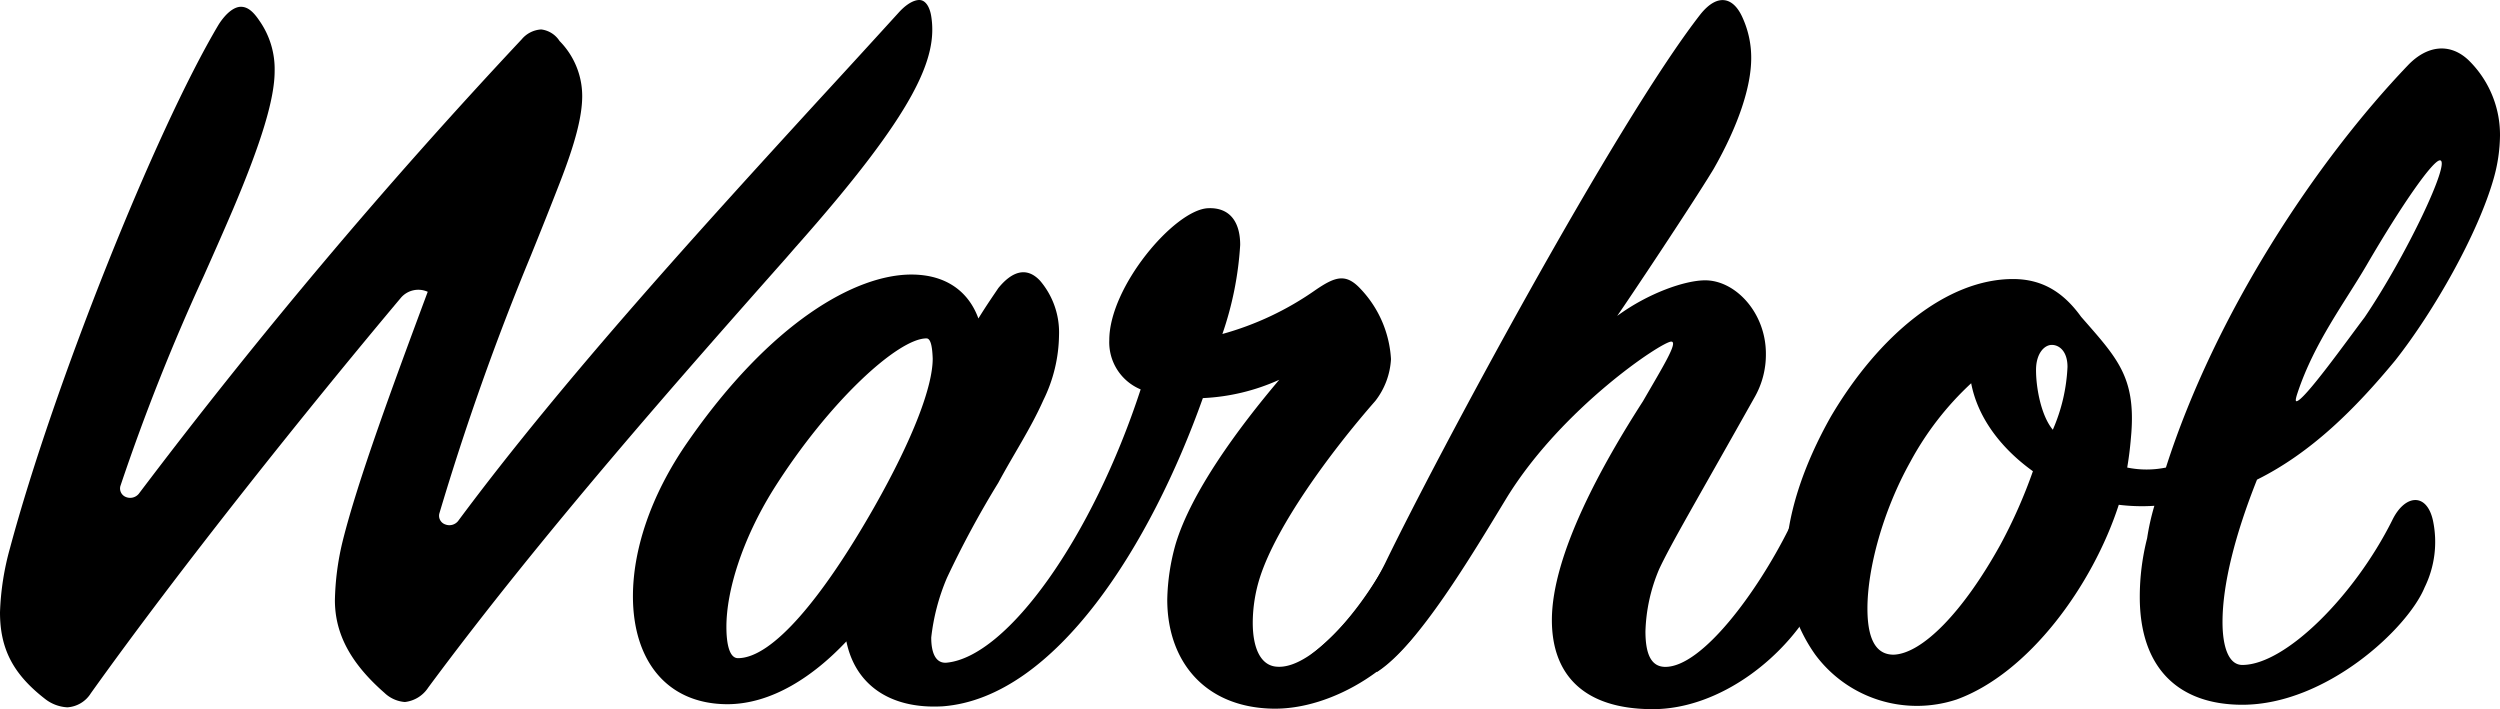 <svg xmlns="http://www.w3.org/2000/svg" viewBox="0 0 272.54 77.32"><g id="Layer_2" data-name="Layer 2"><g id="Layer_1-2" data-name="Layer 1"><path d="M7.34,77.11a4.3,4.3,0,0,1-2.42-.91C1.44,73.5,0,70.75,0,66.75a29.51,29.51,0,0,1,1.09-7C5.83,42.09,16.89,14.35,23.84,2.67,24.62,1.45,25.51.74,26.26.74s1.35.53,2,1.49a9.18,9.18,0,0,1,1.68,5.53c0,3-1.44,7.75-4.54,15.06-1.16,2.71-2.2,5.05-3.2,7.29A229.67,229.67,0,0,0,13.12,53a1,1,0,0,0,.6,1.18h0a1.22,1.22,0,0,0,1.41-.35A611.73,611.73,0,0,1,56.87,4.29,3,3,0,0,1,59,3.21,2.77,2.77,0,0,1,61,4.47a8.54,8.54,0,0,1,2.47,6c0,2.21-.76,5.13-2.45,9.47-1.07,2.76-2.12,5.38-3.14,7.9A287.92,287.92,0,0,0,47.89,56a1,1,0,0,0,.65,1.17h0a1.22,1.22,0,0,0,1.4-.37C61.46,41.28,76.8,24.52,89.16,11,92.31,7.58,95.28,4.33,98,1.34,99.11.13,99.91,0,100.21,0c.77,0,1.18.92,1.31,1.78C102.22,6.22,100,12,86.68,27l-1,1.15c-11.21,12.66-26.56,30-39,46.81a3.5,3.5,0,0,1-2.54,1.57,3.6,3.6,0,0,1-2.23-1c-3.68-3.22-5.4-6.43-5.4-10.1a29.45,29.45,0,0,1,.81-6.29c1.64-6.68,5.63-17.43,9.16-26.93l.15-.4h0a2.5,2.5,0,0,0-2.88.6c-10.17,12.1-24,29.38-33.85,43.17A3.25,3.25,0,0,1,7.34,77.11Z"/><path d="M102.78,77c-5.94.34-9.59-2.52-10.51-7.08-3.54,3.76-8.1,6.85-13,6.85C72.64,76.74,69,71.94,69,65c0-4.91,1.83-10.85,5.94-16.78C84.05,35.07,93.3,29.93,99.35,29.93c3.88,0,6.28,1.94,7.31,4.79.91-1.48,1.71-2.62,2.17-3.31,1.48-1.82,3.08-2.39,4.56-.8a8.67,8.67,0,0,1,2.06,5.94,16.44,16.44,0,0,1-1.71,7.08c-1.37,3.08-3.2,5.82-4.91,9A105.65,105.65,0,0,0,103.23,63a23.07,23.07,0,0,0-1.71,6.5c0,1.83.57,2.86,1.71,2.74,6.62-.68,15.87-13.7,21.12-29.79a5.56,5.56,0,0,1-3.42-5.37c0-5.82,7.08-14.16,10.73-14.38,2.4-.12,3.54,1.48,3.54,4a36.33,36.33,0,0,1-1.94,9.71,32.87,32.87,0,0,0,10.16-4.8c2.17-1.48,3.31-1.83,4.91-.11a12.11,12.11,0,0,1,3.31,7.65,8.13,8.13,0,0,1-1.71,4.56c-5,5.71-10.74,13.59-12.56,19.18a16.48,16.48,0,0,0-.8,5c0,2.85.91,4.68,2.62,4.79,4,.34,10.39-7.19,14.05-15.53.8-1.82,2.74-1.71,3.65.58a9.91,9.91,0,0,1-.34,7.64c-3.09,7.08-11.3,12.11-18,11.88-7.31-.23-11.3-5.25-11.3-11.88a23.69,23.69,0,0,1,.91-6.05c1.71-5.7,6.85-12.67,11.3-17.92a22.64,22.64,0,0,1-8.33,2C125.49,59.27,115.11,76.05,102.78,77ZM101,36.89c-3.08,0-10.62,6.85-16.67,16.44-3.42,5.48-5.14,11.08-5.14,15,0,1.94.35,3.42,1.26,3.42,3.77,0,9.25-6.62,14.84-16.44,4.34-7.65,6.39-13.24,6.39-16.21C101.63,37.58,101.41,36.89,101,36.89Z"/><path d="M180.18,77.31c-7.54,0-11-3.77-11-9.71,0-7.19,5.59-17.12,9.93-23.86,2.17-3.76,3.88-6.5,3.08-6.5-1,0-11.87,7.19-17.92,17-3.88,6.39-9.68,16.15-14.13,19-2.5-1-5.86-.14-7.23-1.85a29.16,29.16,0,0,0,8.1-10c5.58-11.55,25.13-48,34.38-59.85C187.26-.78,189-.33,190,2a10.51,10.51,0,0,1,.91,4.34c0,3.08-1.37,7.3-4.11,12.1-2.28,3.77-9.36,14.38-10.5,16,3.42-2.51,7.42-3.88,9.59-3.88,3.31,0,6.62,3.54,6.62,8a9.38,9.38,0,0,1-1.26,4.8c-6.28,11.18-9.13,16-10.39,18.72a18.65,18.65,0,0,0-1.48,6.74c0,2.39.57,3.88,2.17,3.88,4,0,10-8.11,13.47-15.07.8-1.72,2.63-1.94,3.54,0a8.47,8.47,0,0,1-.34,7.42C194.91,71.6,187.49,77.31,180.18,77.31Z"/><path d="M261.12,39.29c-4.34,5.25-9.13,10.05-15.07,13-2.39,6-3.76,11.41-3.76,15.52,0,2.74.68,4.68,2.16,4.68,4.69,0,12.22-7.53,16.33-15.75,1.37-2.86,3.77-3.08,4.45,0a11.26,11.26,0,0,1-.91,7.3c-1.83,4.46-10.73,12.79-19.87,12.79-6.85,0-11.18-3.88-11.18-11.76a26,26,0,0,1,.8-6.39,26.21,26.21,0,0,1,.79-3.54,20.72,20.72,0,0,1-3.88-.11c-2.85,8.79-9.81,18.38-17.69,21.23a13.79,13.79,0,0,1-15.41-4.91,17.39,17.39,0,0,1-3.2-9.93c0-5.14,1.94-10.73,4.91-16,5.25-8.91,12.67-15,19.86-15,3,0,5.37,1.26,7.42,4.11,3.89,4.45,5.94,6.51,5.48,12.67-.11,1.37-.22,2.4-.45,3.77a10.51,10.51,0,0,0,4.22,0c5.37-16.78,16.33-33.34,26.37-43.84,2.06-2.17,4.57-2.51,6.62-.57a11.37,11.37,0,0,1,3.43,8.22,17.74,17.74,0,0,1-.69,4.68C270.14,25.48,265.35,33.92,261.12,39.29ZM206.44,71.37c3.08-.11,7.53-4.57,11.64-12a55.55,55.55,0,0,0,3.54-8c-3.65-2.62-6.05-6-6.73-9.59a33,33,0,0,0-6.63,8.56c-3,5.37-4.68,11.65-4.68,16C203.58,70.46,205,71.37,206.44,71.37ZM225.39,40c0-1.72-.91-2.4-1.71-2.4s-1.72.91-1.72,2.74c0,2,.57,5,1.83,6.51A19.18,19.18,0,0,0,225.39,40ZM258,28.9c-2.4,4.11-5.71,8.45-7.53,13.93-.23.68-.23.91-.12.91.8,0,5.6-6.73,7.42-9.13,4.57-6.74,9.48-17.13,8.22-17.13C265.23,17.48,261.92,22.17,258,28.9Z"/></g></g></svg>